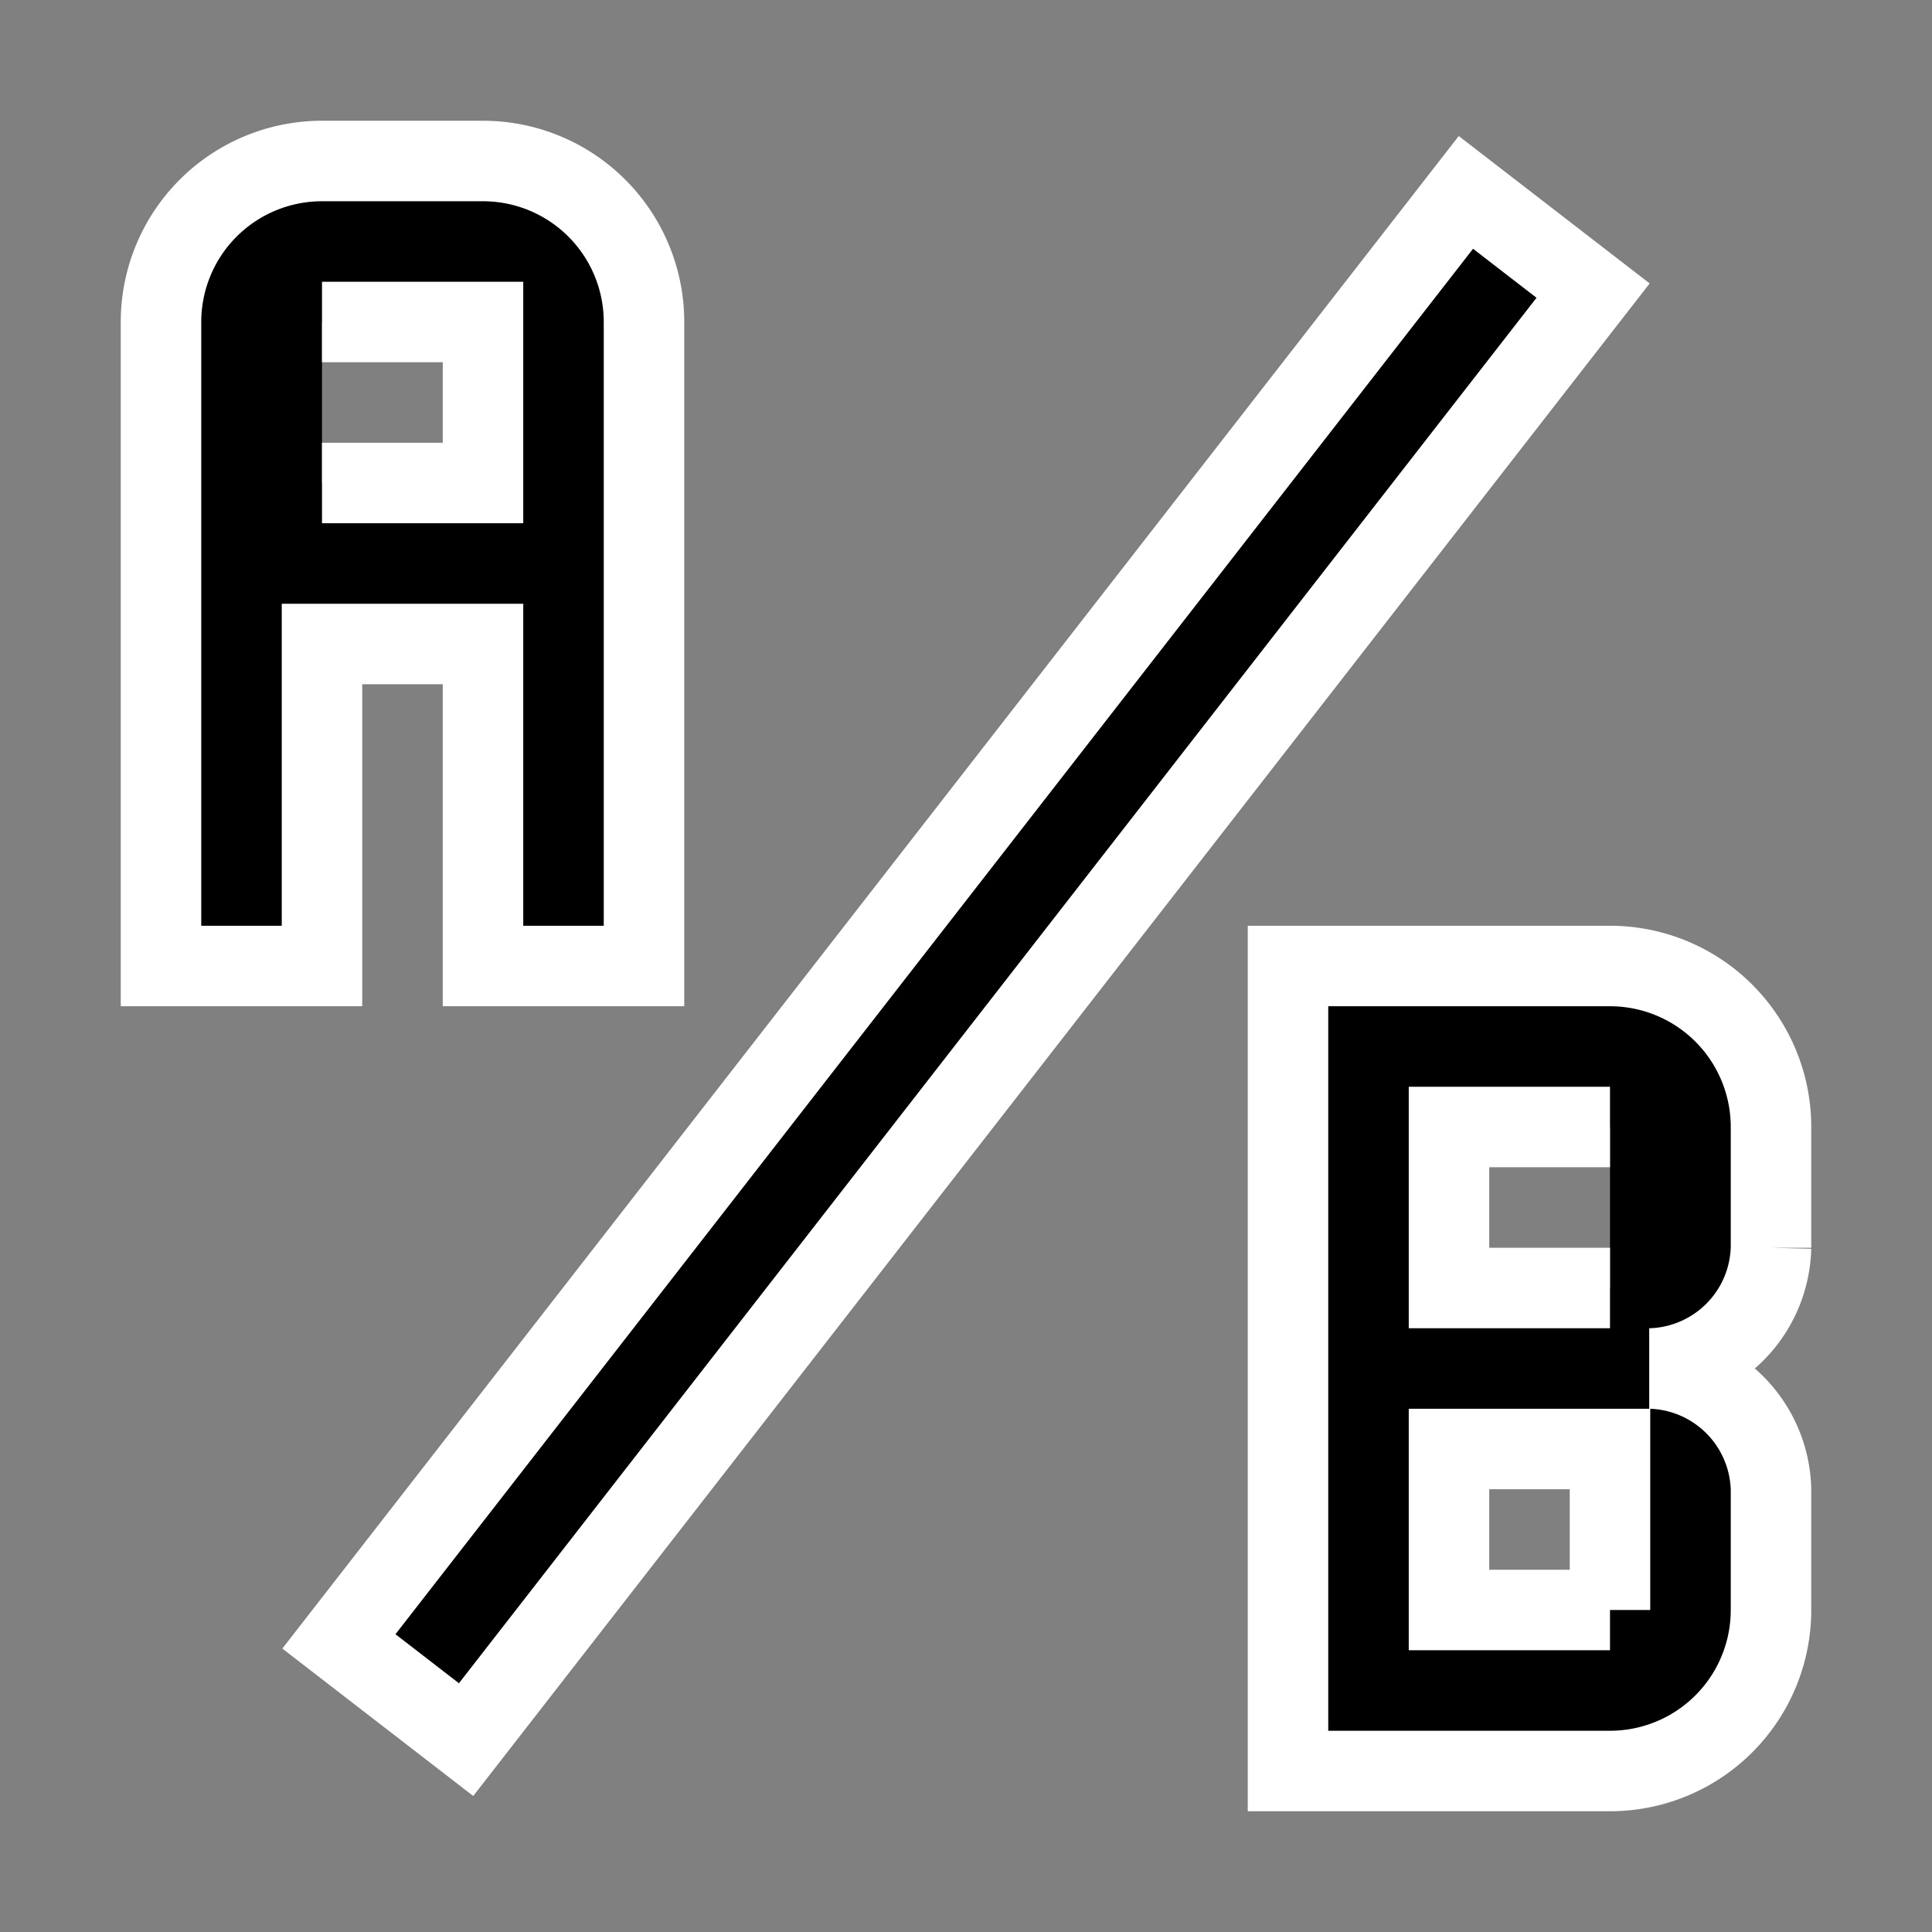 <svg xmlns="http://www.w3.org/2000/svg" width='24' height='24' viewBox="0 0 24 24"><rect x="0" y="0" width="24" height="24" fill="#808080" stroke="none"/><path d="M4 2A2 2 0 0 0 2 4V12H4V8H6V12H8V4A2 2 0 0 0 6 2H4M4 4H6V6H4M22 15.5V14A2 2 0 0 0 20 12H16V22H20A2 2 0 0 0 22 20V18.5A1.54 1.54 0 0 0 20.5 17A1.54 1.54 0 0 0 22 15.5M20 20H18V18H20V20M20 16H18V14H20M5.79 21.61L4.21 20.39L18.21 2.39L19.79 3.61Z" 
    fill="black" 
    stroke="white" 
    stroke-location="outside"
    stroke-width="1"/>
    /></svg>